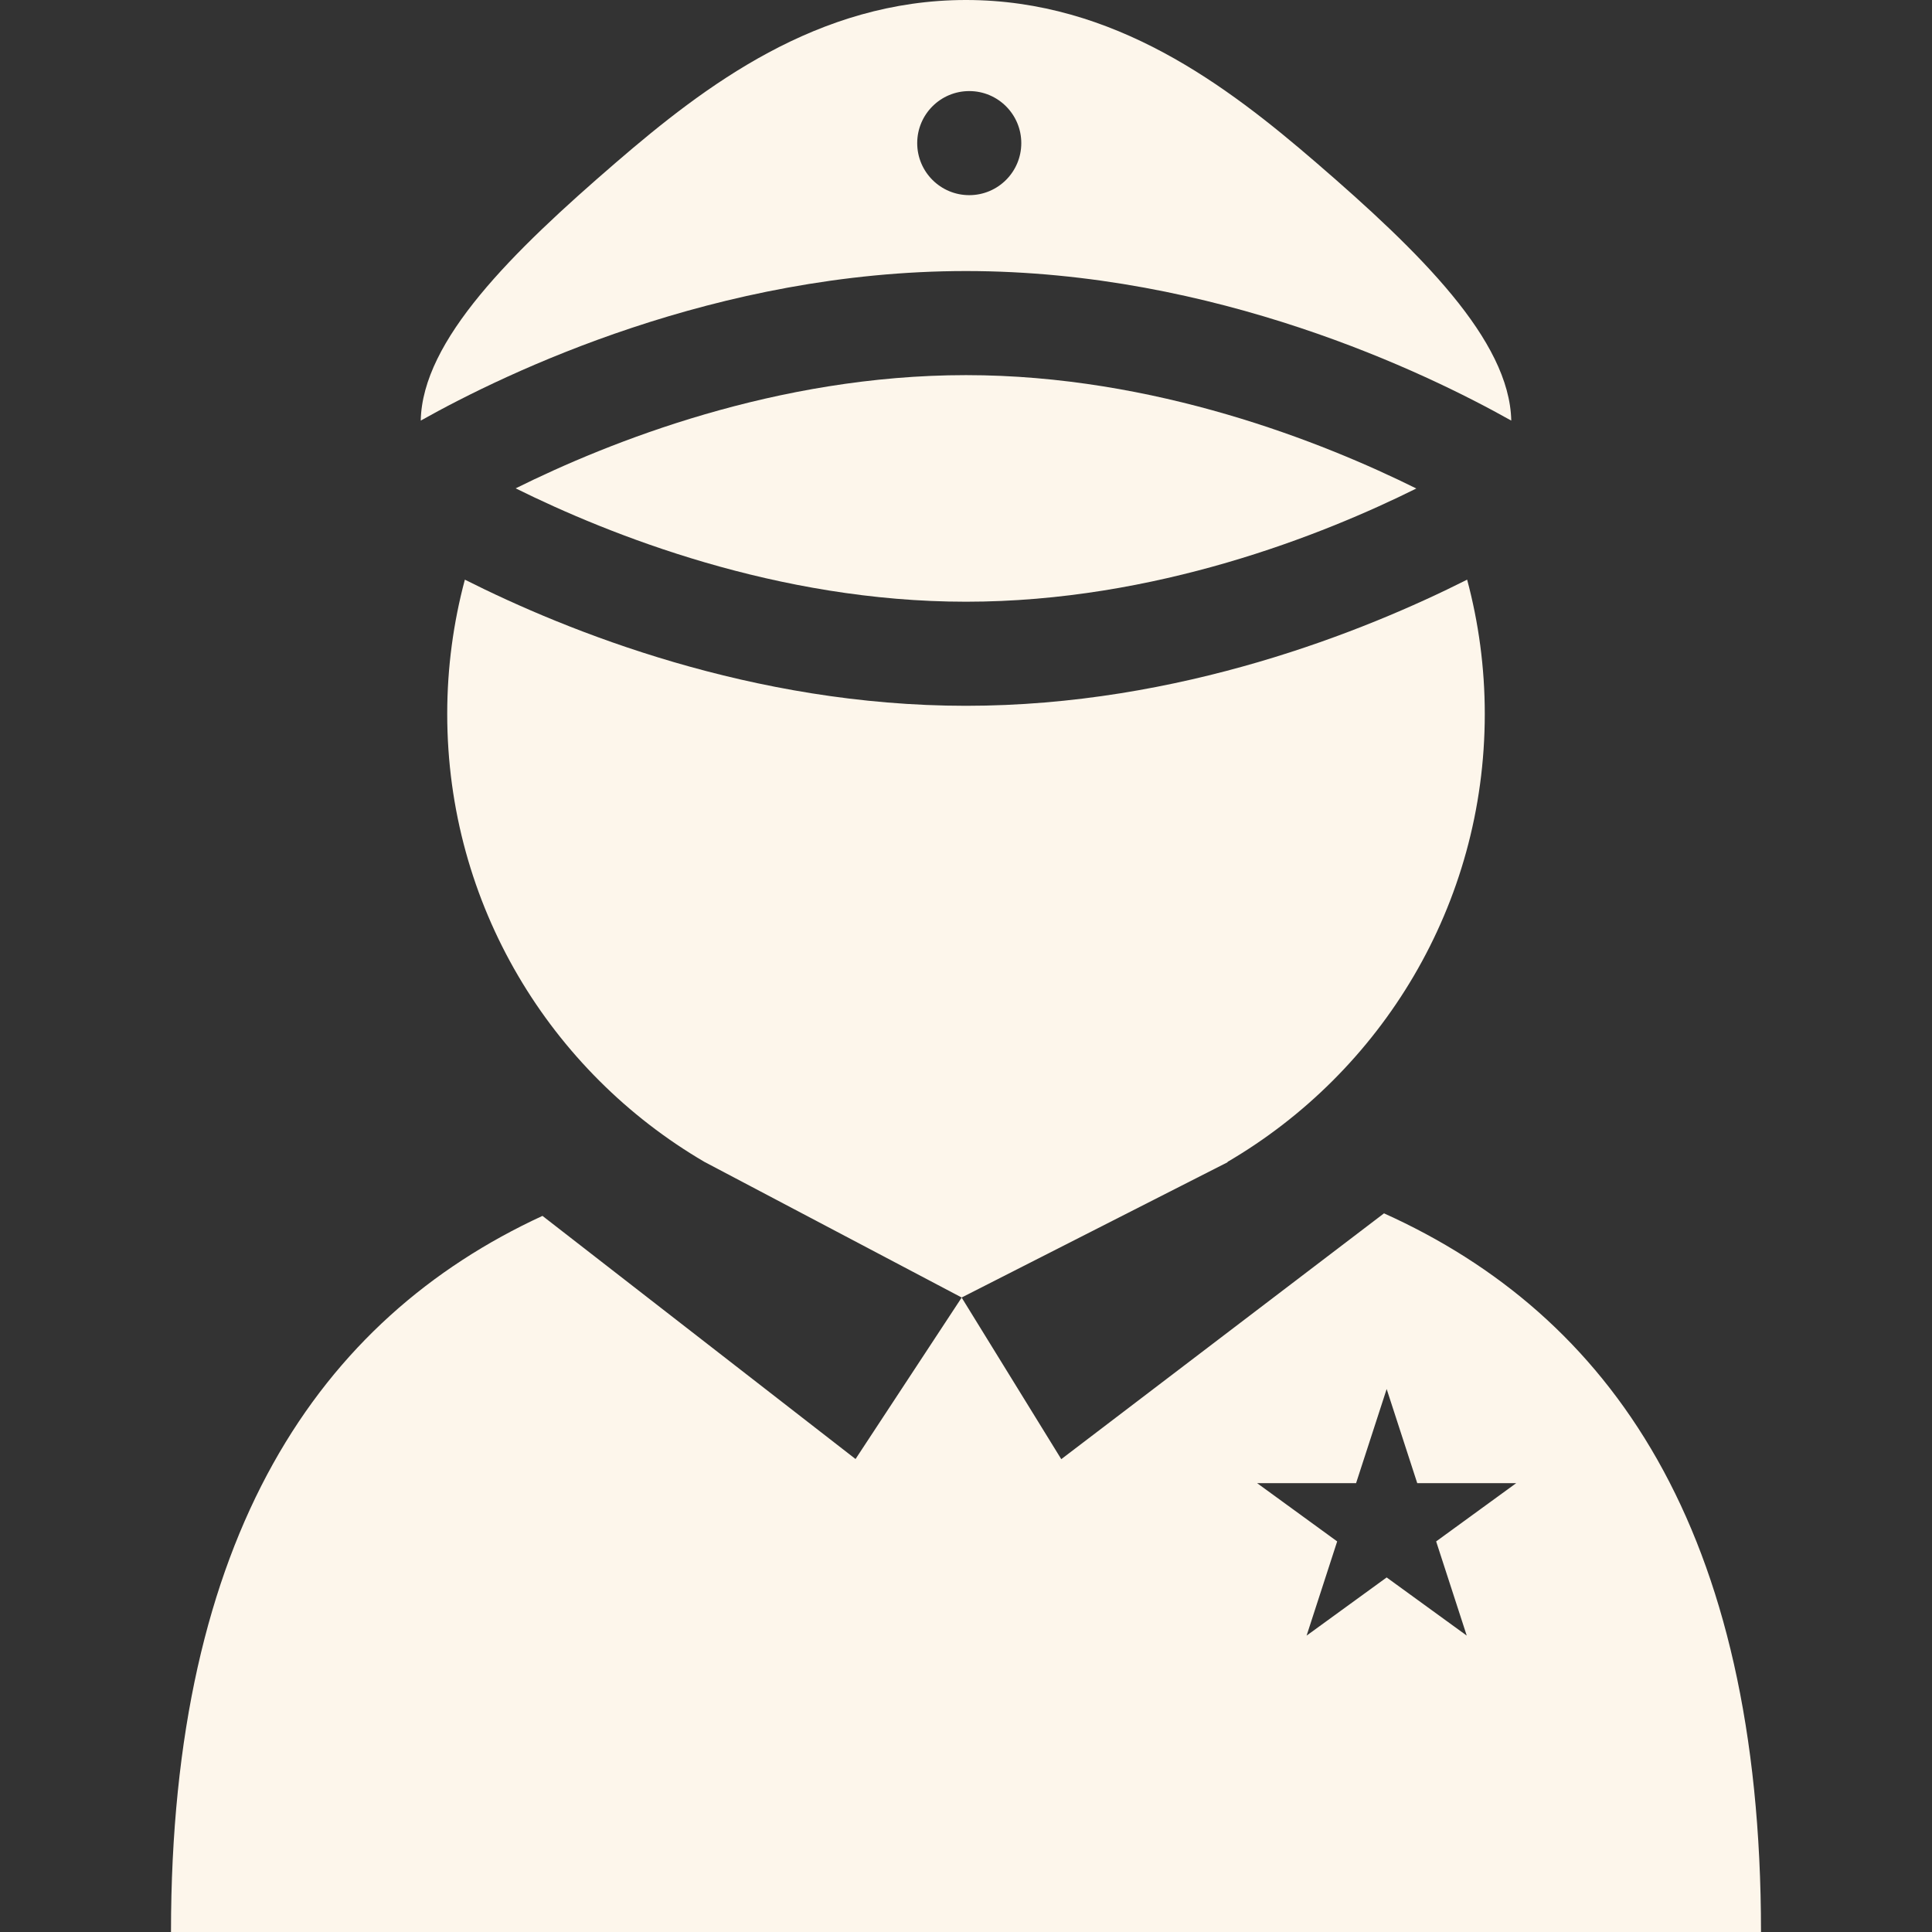 <?xml version="1.0" encoding="iso-8859-1"?>
<!-- Generator: Adobe Illustrator 17.1.0, SVG Export Plug-In . SVG Version: 6.00 Build 0)  -->
<!DOCTYPE svg PUBLIC "-//W3C//DTD SVG 1.1//EN" "http://www.w3.org/Graphics/SVG/1.1/DTD/svg11.dtd">
<svg version="1.1" id="Capa_1" xmlns="http://www.w3.org/2000/svg" xmlns:xlink="http://www.w3.org/1999/xlink" x="0px" y="0px"
	 viewBox="0 0 297 297" style="enable-background:new 0 0 297 297;" xml:space="preserve" fill="#FDF6EB">
<rect x="0" y="0" width="297" height="297" fill="#333333" stroke="none"/>
<g>
	<path d="M26.287,297h244.426c0-62-23.172-94.793-57.952-110.477l-49.615,37.789l-15.312-24.838L131.52,224.29l-48.128-37.376
		C49.083,202.752,26.287,236,26.287,297z M208.466,228l4.701-14.47l4.701,14.47h15.215l-12.309,8.957l4.701,14.477l-12.309-8.939
		l-12.309,8.945l4.701-14.483L193.252,228H208.466z"/>
	<path d="M147.833,199.46l40.914-20.81c-0.024-0.006-0.05-0.012-0.075-0.018c23.667-13.832,39.578-39.492,39.578-68.883
		c0-7.141-0.952-14.055-2.712-20.641C209.797,97.037,181.366,108.5,148.5,108.5c-32.866,0-61.297-11.463-77.038-19.391
		c-1.76,6.586-2.712,13.5-2.712,20.641c0,29.369,15.888,55.014,39.526,68.854L147.833,199.46z"/>
	<path d="M148.5,41.667c38.339,0,70.666,15.604,83.821,22.991C232.071,52.307,218.314,38.78,202.333,25
		c-13.681-11.796-31-25-53.833-25s-40.152,13.204-53.833,25C78.686,38.78,64.929,52.307,64.679,64.658
		C77.834,57.271,110.161,41.667,148.5,41.667z M149,14.001c4.418,0,8,3.582,8,8c0,4.418-3.582,8-8,8s-8-3.582-8-8
		C141,17.583,144.582,14.001,149,14.001z"/>
	<path d="M217.728,75.095c-14.38-7.129-40.182-17.428-69.227-17.428c-29.141,0-54.881,10.277-69.228,17.405
		C93.652,82.201,119.454,92.5,148.5,92.5C177.641,92.5,203.381,82.224,217.728,75.095z"/>
</g>
</svg>
